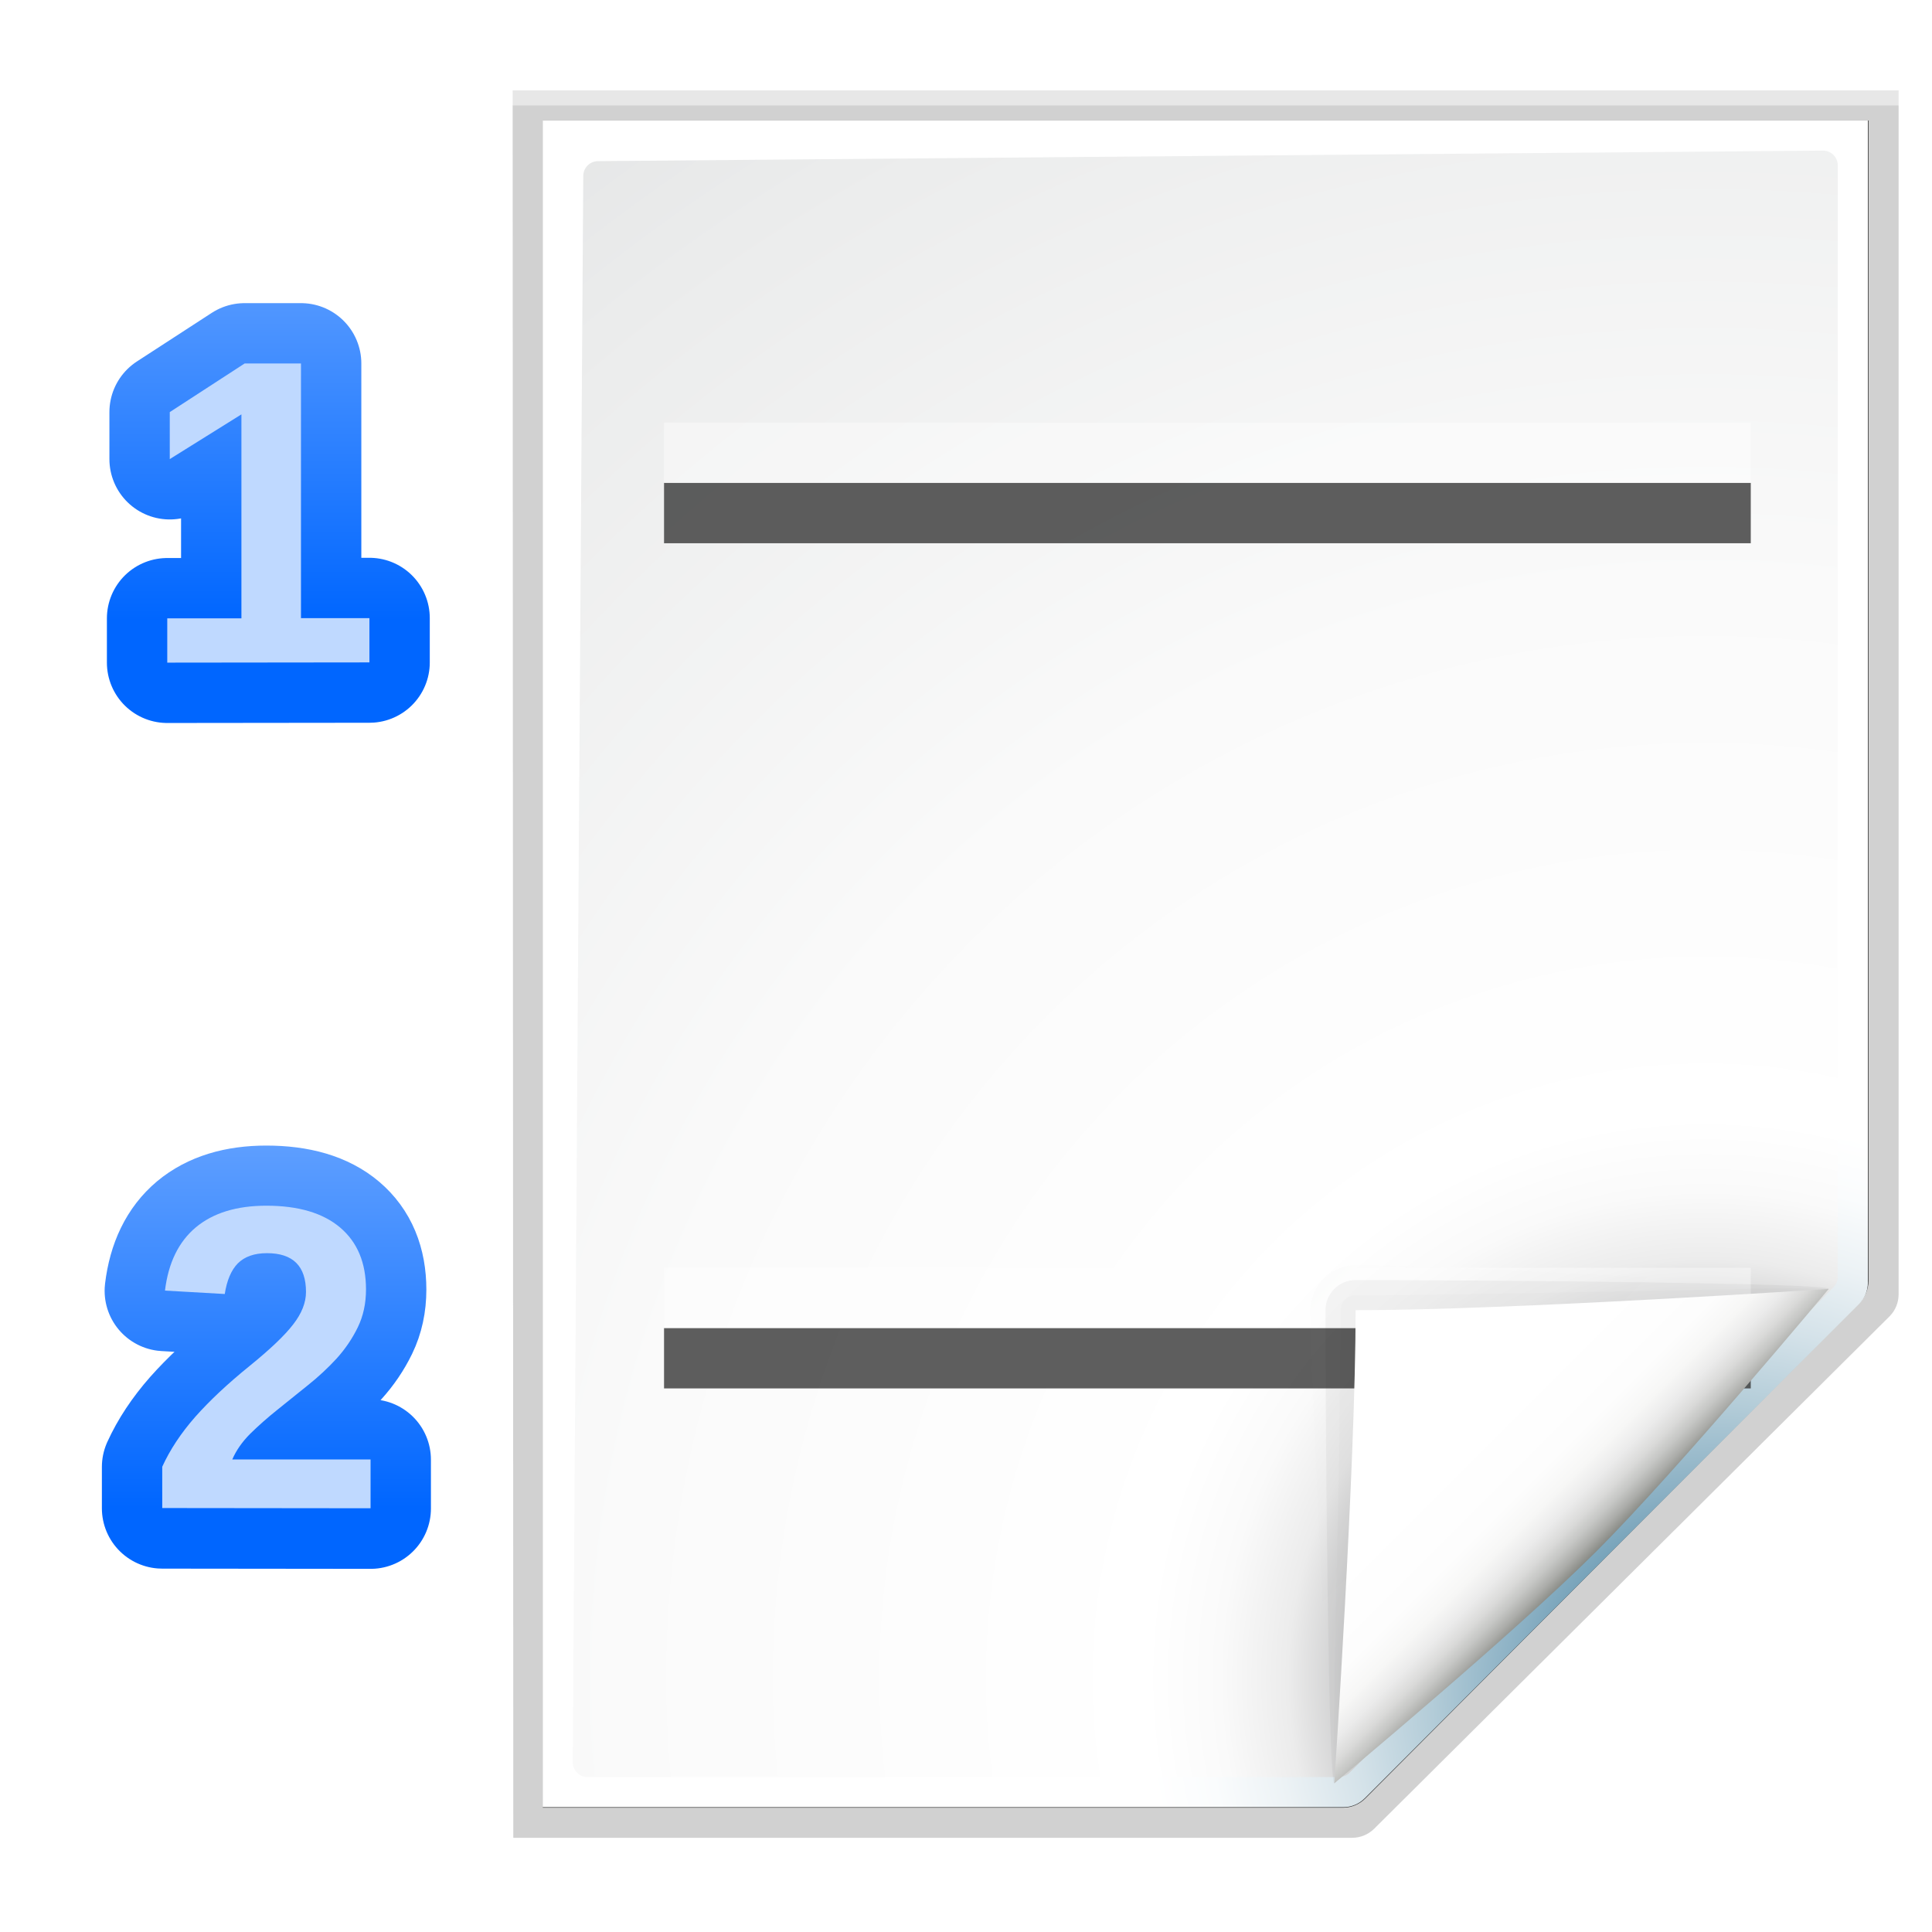 <svg height="32" viewBox="0 0 8.467 8.467" width="32" xmlns="http://www.w3.org/2000/svg" xmlns:xlink="http://www.w3.org/1999/xlink"><filter id="a"><feGaussianBlur stdDeviation="1.039"/></filter><filter id="b"><feGaussianBlur stdDeviation=".501"/></filter><radialGradient id="c" cx="102" cy="112.305" gradientUnits="userSpaceOnUse" r="139.559"><stop offset="0" stop-color="#00537d"/><stop offset=".015" stop-color="#186389"/><stop offset=".056" stop-color="#558ca8"/><stop offset=".096" stop-color="#89afc3"/><stop offset=".136" stop-color="#b3ccd8"/><stop offset=".174" stop-color="#d4e2e9"/><stop offset=".21" stop-color="#ecf2f5"/><stop offset=".243" stop-color="#fafcfd"/><stop offset=".272" stop-color="#fff"/></radialGradient><radialGradient id="d" cx="102" cy="112.305" gradientTransform="matrix(.979 0 0 .982 1.362 1.164)" gradientUnits="userSpaceOnUse" r="139.559"><stop offset="0" stop-color="#535557"/><stop offset=".114" stop-color="#898a8c"/><stop offset=".203" stop-color="#ececec"/><stop offset=".236" stop-color="#fafafa"/><stop offset=".272" stop-color="#fff"/><stop offset=".531" stop-color="#fafafa"/><stop offset=".845" stop-color="#ebecec"/><stop offset="1" stop-color="#e1e2e3"/></radialGradient><linearGradient id="e" gradientUnits="userSpaceOnUse" x1="88.592" x2="71.262" y1="96.593" y2="79.263"><stop offset="0" stop-color="#fff"/><stop offset="1" stop-color="#555753"/></linearGradient><filter id="f"><feGaussianBlur stdDeviation=".408"/></filter><filter id="g"><feGaussianBlur stdDeviation=".906"/></filter><linearGradient id="h" gradientUnits="userSpaceOnUse" x1="85.22" x2="61.336" y1="93.22" y2="69.336"><stop offset="0"/><stop offset="1" stop-color="#393b38"/></linearGradient><filter id="i"><feGaussianBlur stdDeviation=".49"/></filter><linearGradient id="j" gradientUnits="userSpaceOnUse" x1="96" x2="88" y1="104" y2="96"><stop offset="0" stop-color="#888a85"/><stop offset=".007" stop-color="#8c8e89"/><stop offset=".067" stop-color="#abaca9"/><stop offset=".135" stop-color="#c5c6c4"/><stop offset=".211" stop-color="#dbdbda"/><stop offset=".301" stop-color="#ebebeb"/><stop offset=".412" stop-color="#f7f7f6"/><stop offset=".568" stop-color="#fdfdfd"/><stop offset="1" stop-color="#fff"/></linearGradient><linearGradient id="k" gradientUnits="userSpaceOnUse" x1="154.348" x2="154.348" xlink:href="#l" y1="154.994" y2="152.788"/><linearGradient id="l"><stop offset="0" stop-color="#06f"/><stop offset="1" stop-color="#80b3ff"/></linearGradient><linearGradient id="m" gradientUnits="userSpaceOnUse" x1="153.994" x2="153.994" xlink:href="#l" y1="158.883" y2="156.707"/><g transform="matrix(.066 0 0 .066 .794 0)"><path d="m30.68 9.0.041 112 53.451 0c.53 0 1.039-.211 1.414-.586l32.828-32.828c.375-.375.586-.884.586-1.414v-77.172z" filter="url(#a)" opacity=".307" transform="matrix(1.042 0 0 1.036 -9.958 -3.322)"/><path d="m32.6 10.931v108.138h50.996c.53 0 1.039-.211 1.414-.586l31.484-31.766c.375-.375.586-.884.586-1.414v-74.372z" filter="url(#b)" opacity=".896" transform="matrix(1.042 0 0 1.036 -9.958 -3.322)"/><path d="m30.68 9.965.041 111.034 53.451 0c.53 0 1.039-.211 1.414-.586l32.828-32.828c.375-.375.586-.884.586-1.414v-76.206z" filter="url(#a)" opacity=".307" transform="matrix(1.042 0 0 1.036 -9.958 -3.322)"/><path d="m24 8v112l53.172 0c.53 0 1.039-.211 1.414-.586l32.828-32.828c.375-.375.586-.884.586-1.414v-77.172z" fill="url(#c)"/><path d="m27.679 10.7c-.539 0-.979.441-.979.982l-.7 105.336c0 .542.439.982.979.982l49.913 0c.257 0 .51-.104.692-.288l32.13-32.231c.183-.184.287-.436.287-.694v-73.805c0-.541-.438-.982-.979-.982z" fill="url(#d)"/></g><g transform="translate(-152.929 -152.273)"><path d="m153.662 155.177v-.194h.325v-.894l-.314.196v-.206l.328-.213h.247v1.116h.3v.194z" stroke="url(#k)" stroke-linejoin="round" stroke-width=".529"/><path d="m153.662 155.177v-.194h.325v-.894l-.314.196v-.206l.328-.213h.247v1.116h.3v.194z" fill="#bfd9ff"/><path d="m153.64 158.883v-.181q.051-.112.145-.219.095-.107.237-.222.137-.111.192-.183.056-.072.056-.142 0-.17-.171-.17-.083 0-.128.045-.043.044-.057.134l-.262-.015q.022-.182.135-.277.114-.095.309-.095.211 0 .324.096.113.096.113.271 0 .092-.036.166-.036.074-.093.137-.057.062-.126.117-.069.055-.133.107-.065.052-.119.105-.053.053-.079.113h.606v.214z" fill="none" stroke="url(#m)" stroke-linejoin="round" stroke-width=".529"/><path d="m153.64 158.882v-.181q.051-.112.145-.219.095-.107.237-.222.137-.111.192-.183.056-.072.056-.142 0-.17-.171-.17-.083 0-.128.045-.043.044-.057.134l-.262-.015q.022-.182.135-.277.114-.095.309-.095.211 0 .324.096.113.096.113.271 0 .092-.036.166-.036.074-.093.137-.057.062-.126.117-.069.055-.133.107-.065.052-.119.105-.053.053-.079.113h.606v.214z" fill="#bfd9ff"/></g><g fill="#404040" fill-opacity=".839" transform="translate(0 -.265)"><path d="m-31.75 273.717h21.167v1.058h-21.167z" transform="matrix(-.225 0 0 .25 .529 -66.048)"/><path d="m-31.75 273.717h21.167v1.058h-21.167z" transform="matrix(-.225 0 0 .25 .529 -62.344)"/></g><g fill="#fff" fill-opacity=".392" transform="translate(0 -.529)"><path d="m-31.75 273.717h21.167v1.058h-21.167z" transform="matrix(-.225 0 0 .25 .529 -66.048)"/><path d="m-31.75 273.717h21.167v1.058h-21.167z" transform="matrix(-.225 0 0 .25 .529 -62.344)"/></g><g transform="matrix(.066 0 0 .066 .661 -.066)"><path d="m111.414 86.586c.25-.25-26.379-1.586-31.414-1.586-1.654 0-3 1.346-3 3 0 5.035 1.336 31.664 1.586 31.414z" fill="url(#e)" filter="url(#f)" opacity=".1"/><path d="m111.414 86.586c.375-.375-21.97-.586-31.414-.586-1.103 0-2 .897-2 2 0 9.444.211 31.789.586 31.414z" filter="url(#g)" opacity=".2"/><path d="m111.414 86.586c.239-.239-21.607.414-31.414.414-.553 0-1 .447-1 1 0 9.807-.653 31.653-.414 31.414z" fill="url(#h)" filter="url(#i)" opacity=".1"/><path d="m78.586 119.414s11.914-9.914 17.414-15.414 15.414-17.414 15.414-17.414-21.164 1.414-31.414 1.414c0 10.25-1.414 31.414-1.414 31.414z" fill="url(#j)"/></g></svg>
